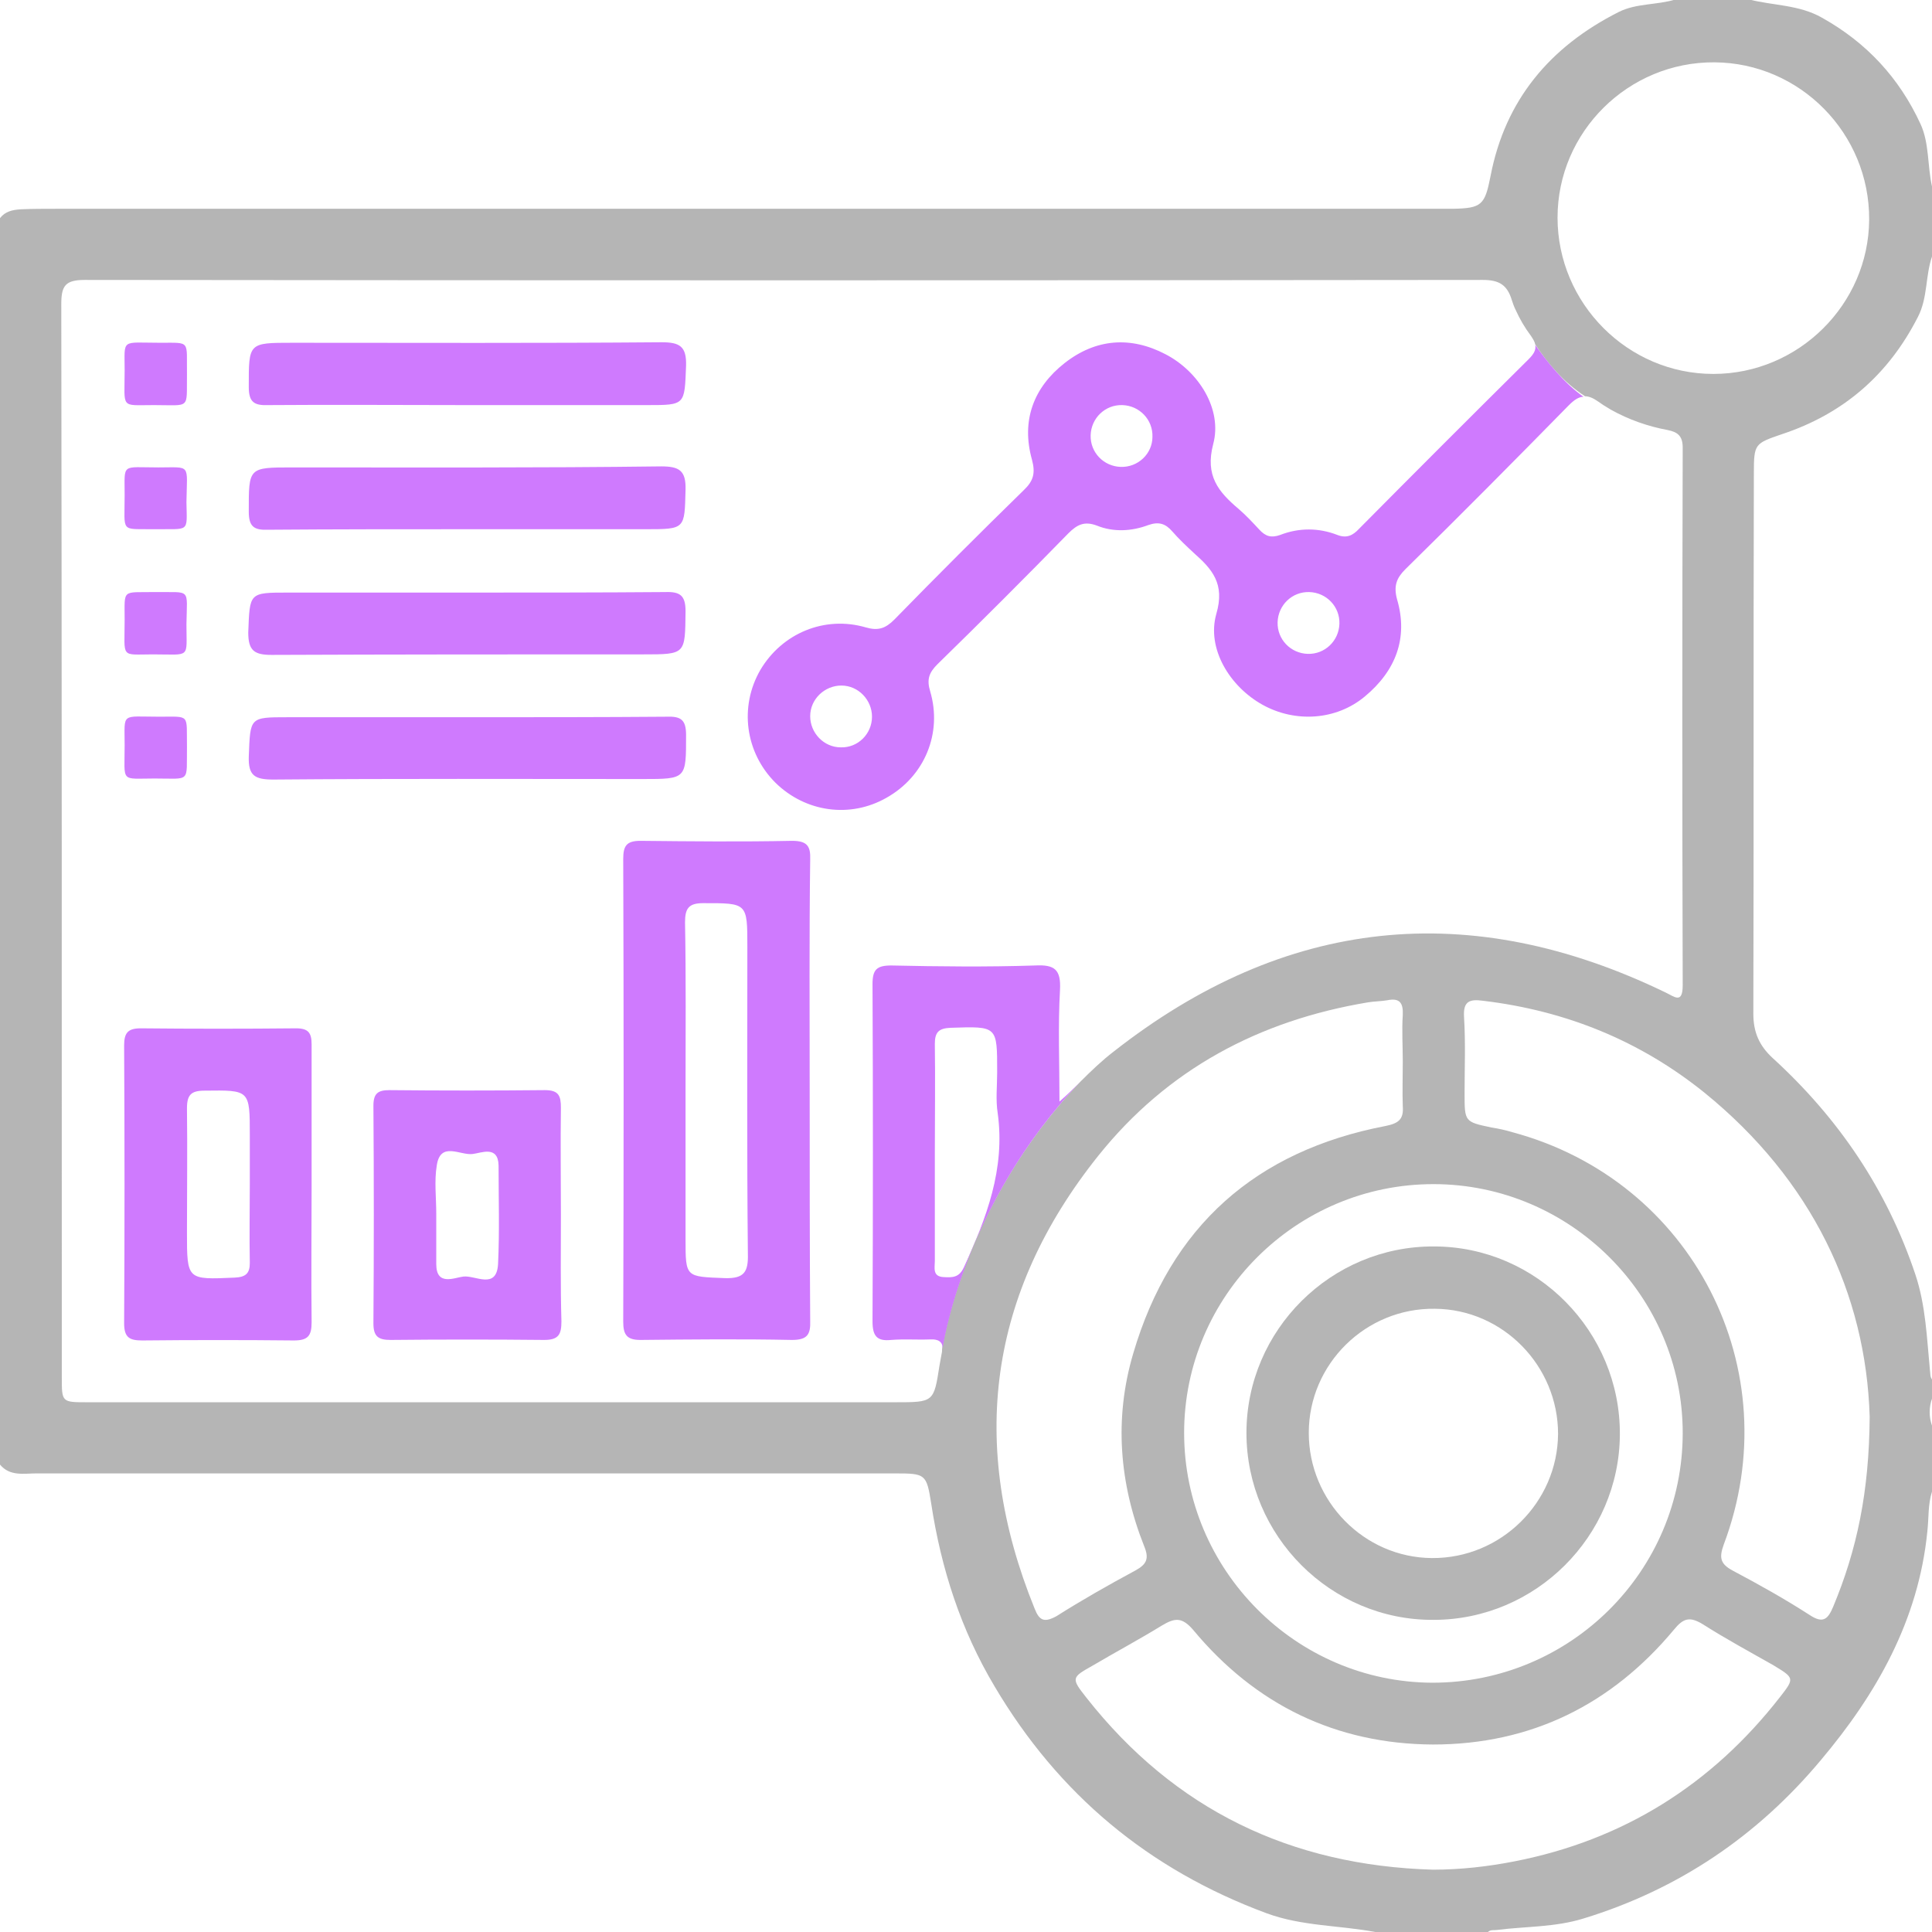                 <svg
                  version="1.1"
                  xmlns="http://www.w3.org/2000/svg"
                  x="0px"
                  y="0px"
                  width="36px"
                  height="36px"
                  viewBox="0 0 372 372"
                >
                  <g>
                    <path
                      fill="#b5b5b5"
                      d="M276,311.9c19.7,0,35.8-16.1,35.9-35.7c0.1-19.8-16-36.2-35.8-36.2c-19.8-0.1-36.1,16.1-36.1,35.9
		C240,295.7,256.2,312,276,311.9z M276.3,252c13.1,0.1,23.7,11,23.7,24.1c-0.1,13.2-11,24-24.3,23.9c-13.1-0.1-23.7-11-23.7-24.1
		C252,262.6,263,251.8,276.3,252z"
                    />
                    <path
                      fill="#b5b5b5"
                      d="M343.1,83.6c11.8-3.9,20.5-11.4,26.2-22.6c1.9-3.7,1.4-7.8,2.7-11.6c0-4.5,0-9,0-13.5c-0.9-4-0.5-8.3-2.2-12
		c-4.1-8.9-10.4-15.7-19-20.5c-4.4-2.5-9.3-2.3-14-3.5c-4.7,0-9.5,0-14.2,0c-3.6,1.1-7.5,0.7-10.9,2.4C298.4,9,289.8,19.3,287,33.9
		c-1.1,5.6-1.7,6.2-7.3,6.3c-1.7,0-3.5,0-5.2,0c-87.9,0-175.8,0-263.8,0c-2.2,0-4.5,0-6.7,0.1c-1.6,0.1-3,0.4-4,1.7
		c0,80,0,160,0,240c1.9,2.3,4.6,1.7,7,1.7c34.6,0,69.2,0,103.8,0c20.5,0,41,0,61.5,0c5.9,0,6.1,0.1,7,5.8
		c1.9,12.5,5.7,24.3,12.2,35.2c12.3,20.8,29.7,35.3,52.4,43.7c6.8,2.5,14,2.3,20.9,3.6c7.2,0,14.5,0,21.7,0c0.5-0.5,1.2-0.3,1.8-0.4
		c5.5-0.7,11.1-0.5,16.6-2.2c18.3-5.6,33.5-15.9,45.7-30.5c10.7-12.7,18.8-26.9,20.5-44c0.3-2.6,0.1-5.2,0.9-7.7c0-4.2,0-8.5,0-12.7
		c-0.6-1.7-0.6-3.5,0-5.2c0-1.2,0-2.5,0-3.7c-0.4-0.5-0.3-1.2-0.4-1.8c-0.6-6.2-0.8-12.4-2.8-18.4c-5.5-16.4-14.8-30.1-27.5-41.7
		c-2.6-2.4-3.7-5-3.7-8.5c0.1-34.7,0-69.4,0.1-104.1C337.7,85.4,337.9,85.4,343.1,83.6z M181.4,259.7L181.4,259.7c0,0.3,0,0.6-0.1,1
		c-0.1,0.7-0.3,1.5-0.4,2.2c-1.1,7.1-1.1,7.1-8.5,7.1c-51.9,0-103.7,0-155.6,0c-4.9,0-4.9,0-4.9-4.8c0-68.9,0-137.7-0.1-206.6
		c0-3.5,0.7-4.7,4.5-4.7c89.7,0.1,179.5,0.1,269.2,0c3.1,0,4.7,0.9,5.6,3.9c0.2,0.6,0.4,1.2,0.7,1.8c0.8,1.8,1.8,3.5,3,5.1
		c0.4,0.6,0.7,1.1,0.8,1.6c2.2,3.4,5.4,7.3,9.6,10c0.7,0,1.5,0.3,2.5,1c0.7,0.5,1.3,0.9,2,1.3c0.2,0.1,0.3,0.2,0.5,0.3
		c3.4,1.9,7.1,3.2,10.9,3.9c2,0.4,2.9,1.2,2.9,3.4c-0.1,34.5-0.1,69,0,103.5c0,3.7-1.6,2.2-3.3,1.4c-37.8-18.3-73.3-14.5-106.3,11.4
		c-2.2,1.7-4.2,3.6-6.3,5.7c0,0,0,0,0,0C185.3,232,181.4,259.7,181.4,259.7z M276,228c26.4,0,48,21.6,48,47.9
		c0,26.6-21.6,48.1-48.2,48.1c-26.3-0.1-47.8-21.7-47.8-48.1C228,249.5,249.6,228,276,228z M199.2,309.7
		c-12.8-31.5-8.9-60.7,12.3-87.2c13.3-16.6,30.9-26,51.9-29.5c1.2-0.2,2.5-0.2,3.7-0.4c2.4-0.5,3.1,0.5,3,2.8c-0.2,3,0,6,0,9
		c0,2.9-0.1,5.8,0,8.6c0.2,2.5-0.8,3.3-3.3,3.8c-25,4.8-41.4,19.3-48.6,43.8c-3.7,12.5-2.7,25,2.1,37.1c1,2.4,0.5,3.5-1.7,4.7
		c-5.2,2.8-10.3,5.7-15.2,8.8C201,312.5,200.1,312,199.2,309.7z M342.7,326.8c-13.1,16.8-30.1,27.5-51.1,31.6
		c-5.1,1-10.4,1.6-15.7,1.6c-27.3-0.8-49.7-11.5-66.7-33.1c-3-3.8-2.9-3.9,1.2-6.2c4.4-2.6,8.9-5,13.3-7.7c2.5-1.5,3.9-1.7,6.1,0.9
		c11.9,14.3,27.4,21.9,46.1,22c18.9,0,34.4-7.7,46.4-22.1c1.8-2.2,3-2.6,5.5-1.1c4.4,2.8,9,5.3,13.6,7.9
		C345.5,323.1,345.6,323.1,342.7,326.8z M360,272.8c-0.1,14.6-2.5,25.7-7,36.5c-1,2.4-1.9,3.4-4.5,1.7c-4.8-3.1-9.8-5.9-14.9-8.6
		c-2.4-1.3-2.6-2.5-1.7-5c12.7-33.7-6-70.1-40.7-79.4c-1.3-0.4-2.7-0.7-4-0.9c-5.2-1.1-5.2-1.1-5.2-6.6c0-4.9,0.2-9.7-0.1-14.6
		c-0.2-3,0.9-3.6,3.7-3.2c15.9,1.9,30.2,7.7,42.6,17.7C348.9,227.2,359.3,249.2,360,272.8z M329.9,72c-16.5,0-30-13.6-30-30.1
		c0-16.5,13.6-30,30.2-29.9c16.5,0.1,29.9,13.7,29.8,30.3C359.8,58.6,346.3,72,329.9,72z"
                    />
                  </g>
                  <g>
                    <path
                      fill="#cf7afe"
                      d="M51.6,78C64.3,77.9,77.1,78,89.8,78c11.6,0,23.2,0,34.8,0c7.4,0,7.2,0,7.5-7.6c0.1-3.7-1.2-4.5-4.7-4.5
		C103.7,66.1,80,66,56.3,66c-8.5,0-8.4,0-8.4,8.5C47.9,77.4,48.9,78.1,51.6,78z"
                    />
                    <path
                      fill="#cf7afe"
                      d="M51.6,102c12.7-0.1,25.5-0.1,38.2-0.1c11.5,0,23,0,34.4,0c7.8,0,7.6,0,7.8-7.6c0.1-3.7-1.2-4.5-4.7-4.5
		C103.7,90.1,80,90,56.3,90c-8.5,0-8.4,0-8.4,8.5C47.9,101.4,48.9,102.1,51.6,102z"
                    />
                    <path
                      fill="#cf7afe"
                      d="M52.3,126.1c23.8-0.1,47.7-0.1,71.5-0.1c8.3,0,8.1,0,8.2-8.3c0-3-1-3.8-3.9-3.7c-12.6,0.1-25.2,0.1-37.8,0.1
		c-11.6,0-23.2,0-34.8,0c-7.6,0-7.4,0-7.7,7.7C47.8,125.3,49,126.1,52.3,126.1z"
                    />
                    <path
                      fill="#cf7afe"
                      d="M52.6,150.1c23.7-0.2,47.4-0.1,71.1-0.1c8.5,0,8.4,0,8.4-8.5c0-2.9-1-3.6-3.7-3.5c-12.7,0.1-25.5,0.1-38.2,0.1
		c-11.6,0-23.2,0-34.8,0c-7.4,0-7.2,0-7.5,7.6C47.8,149.3,49,150.1,52.6,150.1z"
                    />
                    <path
                      fill="#cf7afe"
                      d="M29.6,78c7.2,0,6.3,0.9,6.4-5.9c-0.1-6.6,0.8-6.1-5.1-6.1c-7.7,0-6.9-0.9-6.9,5.3C24,78.8,23.1,78,29.6,78z"
                    />
                    <path
                      fill="#cf7afe"
                      d="M30.5,90c-7.2,0-6.5-0.9-6.5,5.3c0,7.4-0.9,6.5,5.6,6.6c7-0.1,6.4,0.8,6.3-5.2C36,89.2,36.9,90,30.5,90z"
                    />
                    <path
                      fill="#cf7afe"
                      d="M29.9,114c-6.5,0.1-5.9-0.7-5.9,5.3c0,7.6-0.9,6.7,5.5,6.7c7.3,0,6.4,0.9,6.4-5.8
		C36,113.1,36.9,114.1,29.9,114z"
                    />
                    <path
                      fill="#cf7afe"
                      d="M30.7,138c-7.5,0-6.7-0.9-6.7,5.5c0,7.3-0.9,6.4,5.8,6.4c7,0,6.1,0.9,6.2-6.1C35.9,137.4,36.7,138,30.7,138z"
                    />
                    <path
                      fill="#cf7afe"
                      d="M152.5,161.9c-9.7,0.2-19.5,0.1-29.2,0c-2.7,0-3.3,1-3.3,3.5c0.1,29.7,0.1,59.4,0,89.1c0,2.5,0.7,3.5,3.3,3.5
		c9.7-0.1,19.5-0.2,29.2,0c2.9,0,3.6-1,3.5-3.7c-0.1-14.7-0.1-29.5-0.1-44.2c0-14.9-0.1-29.7,0.1-44.6
		C156.1,162.9,155.4,161.9,152.5,161.9z M139.6,246.1c-7.6-0.3-7.6-0.1-7.6-7.5c0-9.6,0-19.2,0-28.8c0-10.7,0.1-21.5-0.1-32.2
		c0-2.7,0.7-3.7,3.5-3.7c8.5,0,8.5-0.1,8.5,8.4c0,19.7-0.1,39.4,0.1,59.1C144.1,244.9,143.3,246.2,139.6,246.1z"
                    />
                    <path
                      fill="#cf7afe"
                      d="M60,228.4c0-9.1,0-18.2,0-27.3c0-2.2-0.6-3.1-3-3.1c-10,0.1-20,0.1-29.9,0c-2.5,0-3.2,0.9-3.2,3.3
		c0.1,17.8,0.1,35.7,0,53.5c0,2.8,1.1,3.3,3.5,3.3c9.7-0.1,19.5-0.1,29.2,0c2.7,0,3.4-0.9,3.4-3.5C59.9,245.8,60,237.1,60,228.4z
		 M45.2,246c-9.2,0.4-9.2,0.5-9.2-8.7c0-8,0.1-15.9,0-23.9c0-2.6,0.8-3.4,3.4-3.4c8.7-0.1,8.7-0.2,8.7,8.6c0,3.1,0,6.2,0,9.3
		c0,5.1-0.1,10.2,0,15.3C48.1,245.2,47.3,245.9,45.2,246z"
                    />
                    <path
                      fill="#cf7afe"
                      d="M108,233.9c0-6.9-0.1-13.7,0-20.6c0-2.3-0.4-3.4-3.1-3.4c-10,0.1-20,0.1-29.9,0c-2.2,0-3.1,0.6-3.1,3
		c0.1,14,0.1,27.9,0,41.9c0,2.5,0.9,3.2,3.3,3.2c9.9-0.1,19.7-0.1,29.6,0c2.8,0,3.3-1.1,3.3-3.6C107.9,247.6,108,240.7,108,233.9z
		 M95.9,243.4c-0.3,5-4.4,2.1-6.7,2.4c-1.7,0.2-5.2,1.9-5.2-2.4c0-3.2,0-6.5,0-9.7c0-3.1-0.4-6.3,0.1-9.3c0.7-4.7,4.5-1.9,6.9-2.2
		c1.7-0.2,4.9-1.7,5,2.2C96,230.7,96.2,237.1,95.9,243.4z"
                    />
                    <path
                      fill="#cf7afe"
                      d="M204.1,190.6c0.2-3.9-1-4.9-4.8-4.7c-9.2,0.3-18.5,0.2-27.7,0c-2.8,0-3.6,0.8-3.6,3.6
		c0.1,21.6,0.1,43.2,0,64.9c0,2.8,0.8,3.9,3.6,3.6c2.5-0.2,5,0,7.5-0.1c1.6-0.1,2.4,0.5,2.4,1.7l0,0c0,0,3.9-27.7,26.6-51.4
		c0,0,0,0,0,0c-1.3,1.3-2.6,2.6-4.1,3.9C204,204.5,203.7,197.6,204.1,190.6z M185.6,244c-0.9,2-2.2,2-3.9,1.9
		c-2.2-0.1-1.7-1.8-1.7-3.1c0-7,0-14,0-20.9s0.1-14,0-20.9c0-2.2,0.7-3,3-3.1c9.1-0.3,9-0.4,9,8.6c0,2.6-0.3,5.3,0.1,7.8
		C193.6,225.1,189.9,234.6,185.6,244z"
                    />
                    <path
                      fill="#cf7afe"
                      d="M295.6,66.4c0.2,1-0.3,1.8-1.3,2.8c-10.9,10.8-21.8,21.7-32.6,32.6c-1.2,1.3-2.4,1.9-4.2,1.2
		c-3.6-1.4-7.4-1.4-11,0c-1.7,0.6-2.8,0.3-4-1c-1.3-1.4-2.6-2.8-4-4c-3.9-3.3-6.5-6.4-4.9-12.5c1.8-6.7-2.8-14-9.2-17.3
		c-6.7-3.5-13.4-3-19.4,1.7c-6,4.7-8.4,11.1-6.3,18.6c0.7,2.6,0.3,4.1-1.6,5.9c-8.4,8.2-16.7,16.5-24.9,24.9
		c-1.7,1.7-3.1,2.2-5.5,1.5c-7.9-2.3-16.1,1.1-20.3,8.2c-4.1,7.1-2.9,15.9,2.9,21.7c5.8,5.7,14.4,6.9,21.4,2.9
		c7.3-4.1,10.8-12.4,8.4-20.5c-0.7-2.3-0.2-3.6,1.4-5.2c8.5-8.3,16.9-16.7,25.2-25.2c1.7-1.7,3.1-2.4,5.5-1.5
		c3.2,1.3,6.7,1.1,9.9-0.1c2-0.7,3.3-0.3,4.6,1.2c1.3,1.5,2.8,2.9,4.2,4.2c3.5,3.1,6,5.9,4.3,11.7c-1.9,6.7,2.6,14,8.9,17.5
		c6.3,3.5,14.2,3,19.7-1.6c5.9-4.9,8.4-11.2,6.2-18.7c-0.7-2.6-0.1-4.1,1.6-5.8c10.6-10.4,21.1-21,31.5-31.6c1-1,1.9-1.6,2.8-1.6
		C301.1,73.7,297.9,69.7,295.6,66.4z M161.9,143.9c-3.3,0-5.9-2.8-5.9-6c0-3.3,2.8-5.9,6-5.9c3.3,0,5.9,2.8,5.9,6
		C167.9,141.3,165.2,144,161.9,143.9z M215.8,89.9c-3.3-0.1-5.9-2.8-5.8-6.1c0.1-3.3,2.8-5.9,6.1-5.8c3.3,0.1,5.9,2.8,5.8,6.1
		C221.9,87.4,219.1,90,215.8,89.9z M251.8,125.9c-3.3-0.1-5.9-2.8-5.8-6.1c0.1-3.3,2.8-5.9,6.1-5.8c3.3,0.1,5.9,2.8,5.8,6.1
		C257.8,123.4,255.1,126,251.8,125.9z"
                    />
                  </g>
                </svg>
